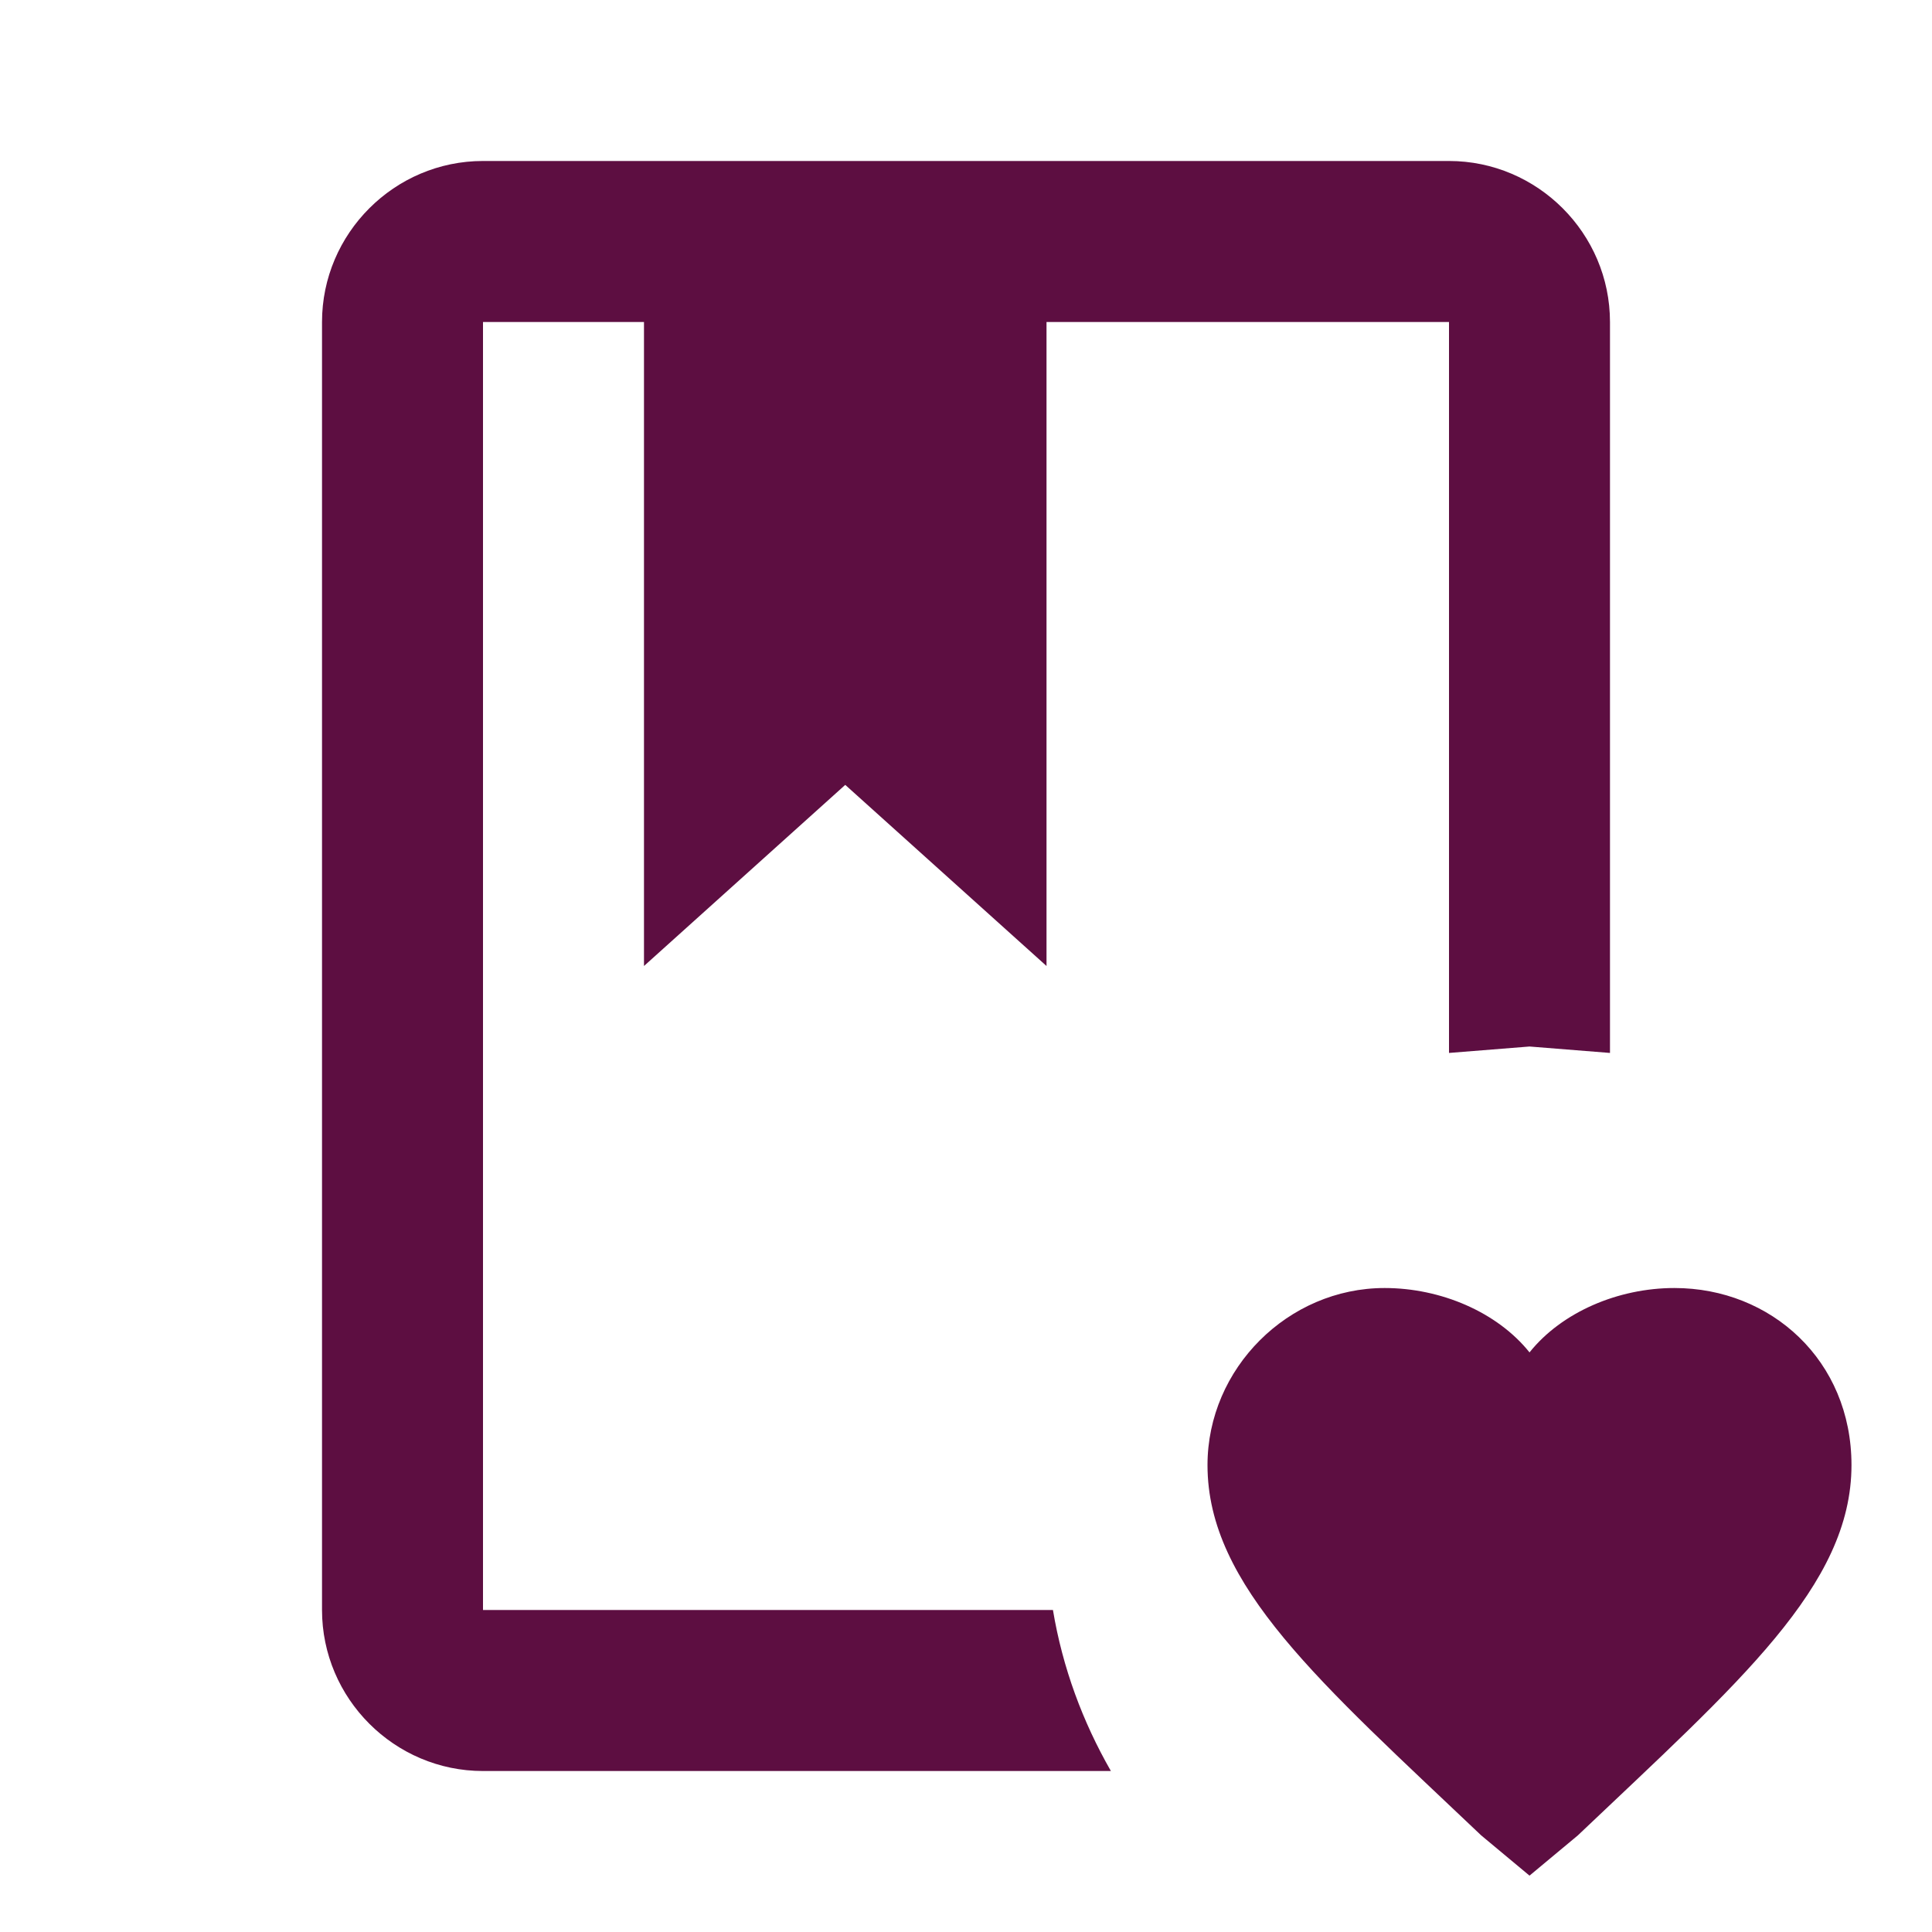 <svg width="40" height="40" viewBox="0 0 40 40" fill="none" xmlns="http://www.w3.org/2000/svg">
<path d="M31.667 38.833L30.667 38C27.333 34.833 25 32.833 25 30.333C25 28.333 26.667 26.667 28.667 26.667C29.833 26.667 31 27.167 31.667 28C32.333 27.167 33.5 26.667 34.667 26.667C36.667 26.667 38.333 28.167 38.333 30.333C38.333 32.833 36 34.833 32.667 38L31.667 38.833ZM30 3.333C31.833 3.333 33.333 4.833 33.333 6.667V21.8L31.667 21.667L30 21.8V6.667H21.667V20L17.5 16.25L13.333 20V6.667H10V33.333H21.8C22 34.533 22.417 35.65 23 36.667H10C8.167 36.667 6.667 35.167 6.667 33.333V6.667C6.667 4.833 8.167 3.333 10 3.333H30Z" fill="#5D0E41"/>
</svg>
